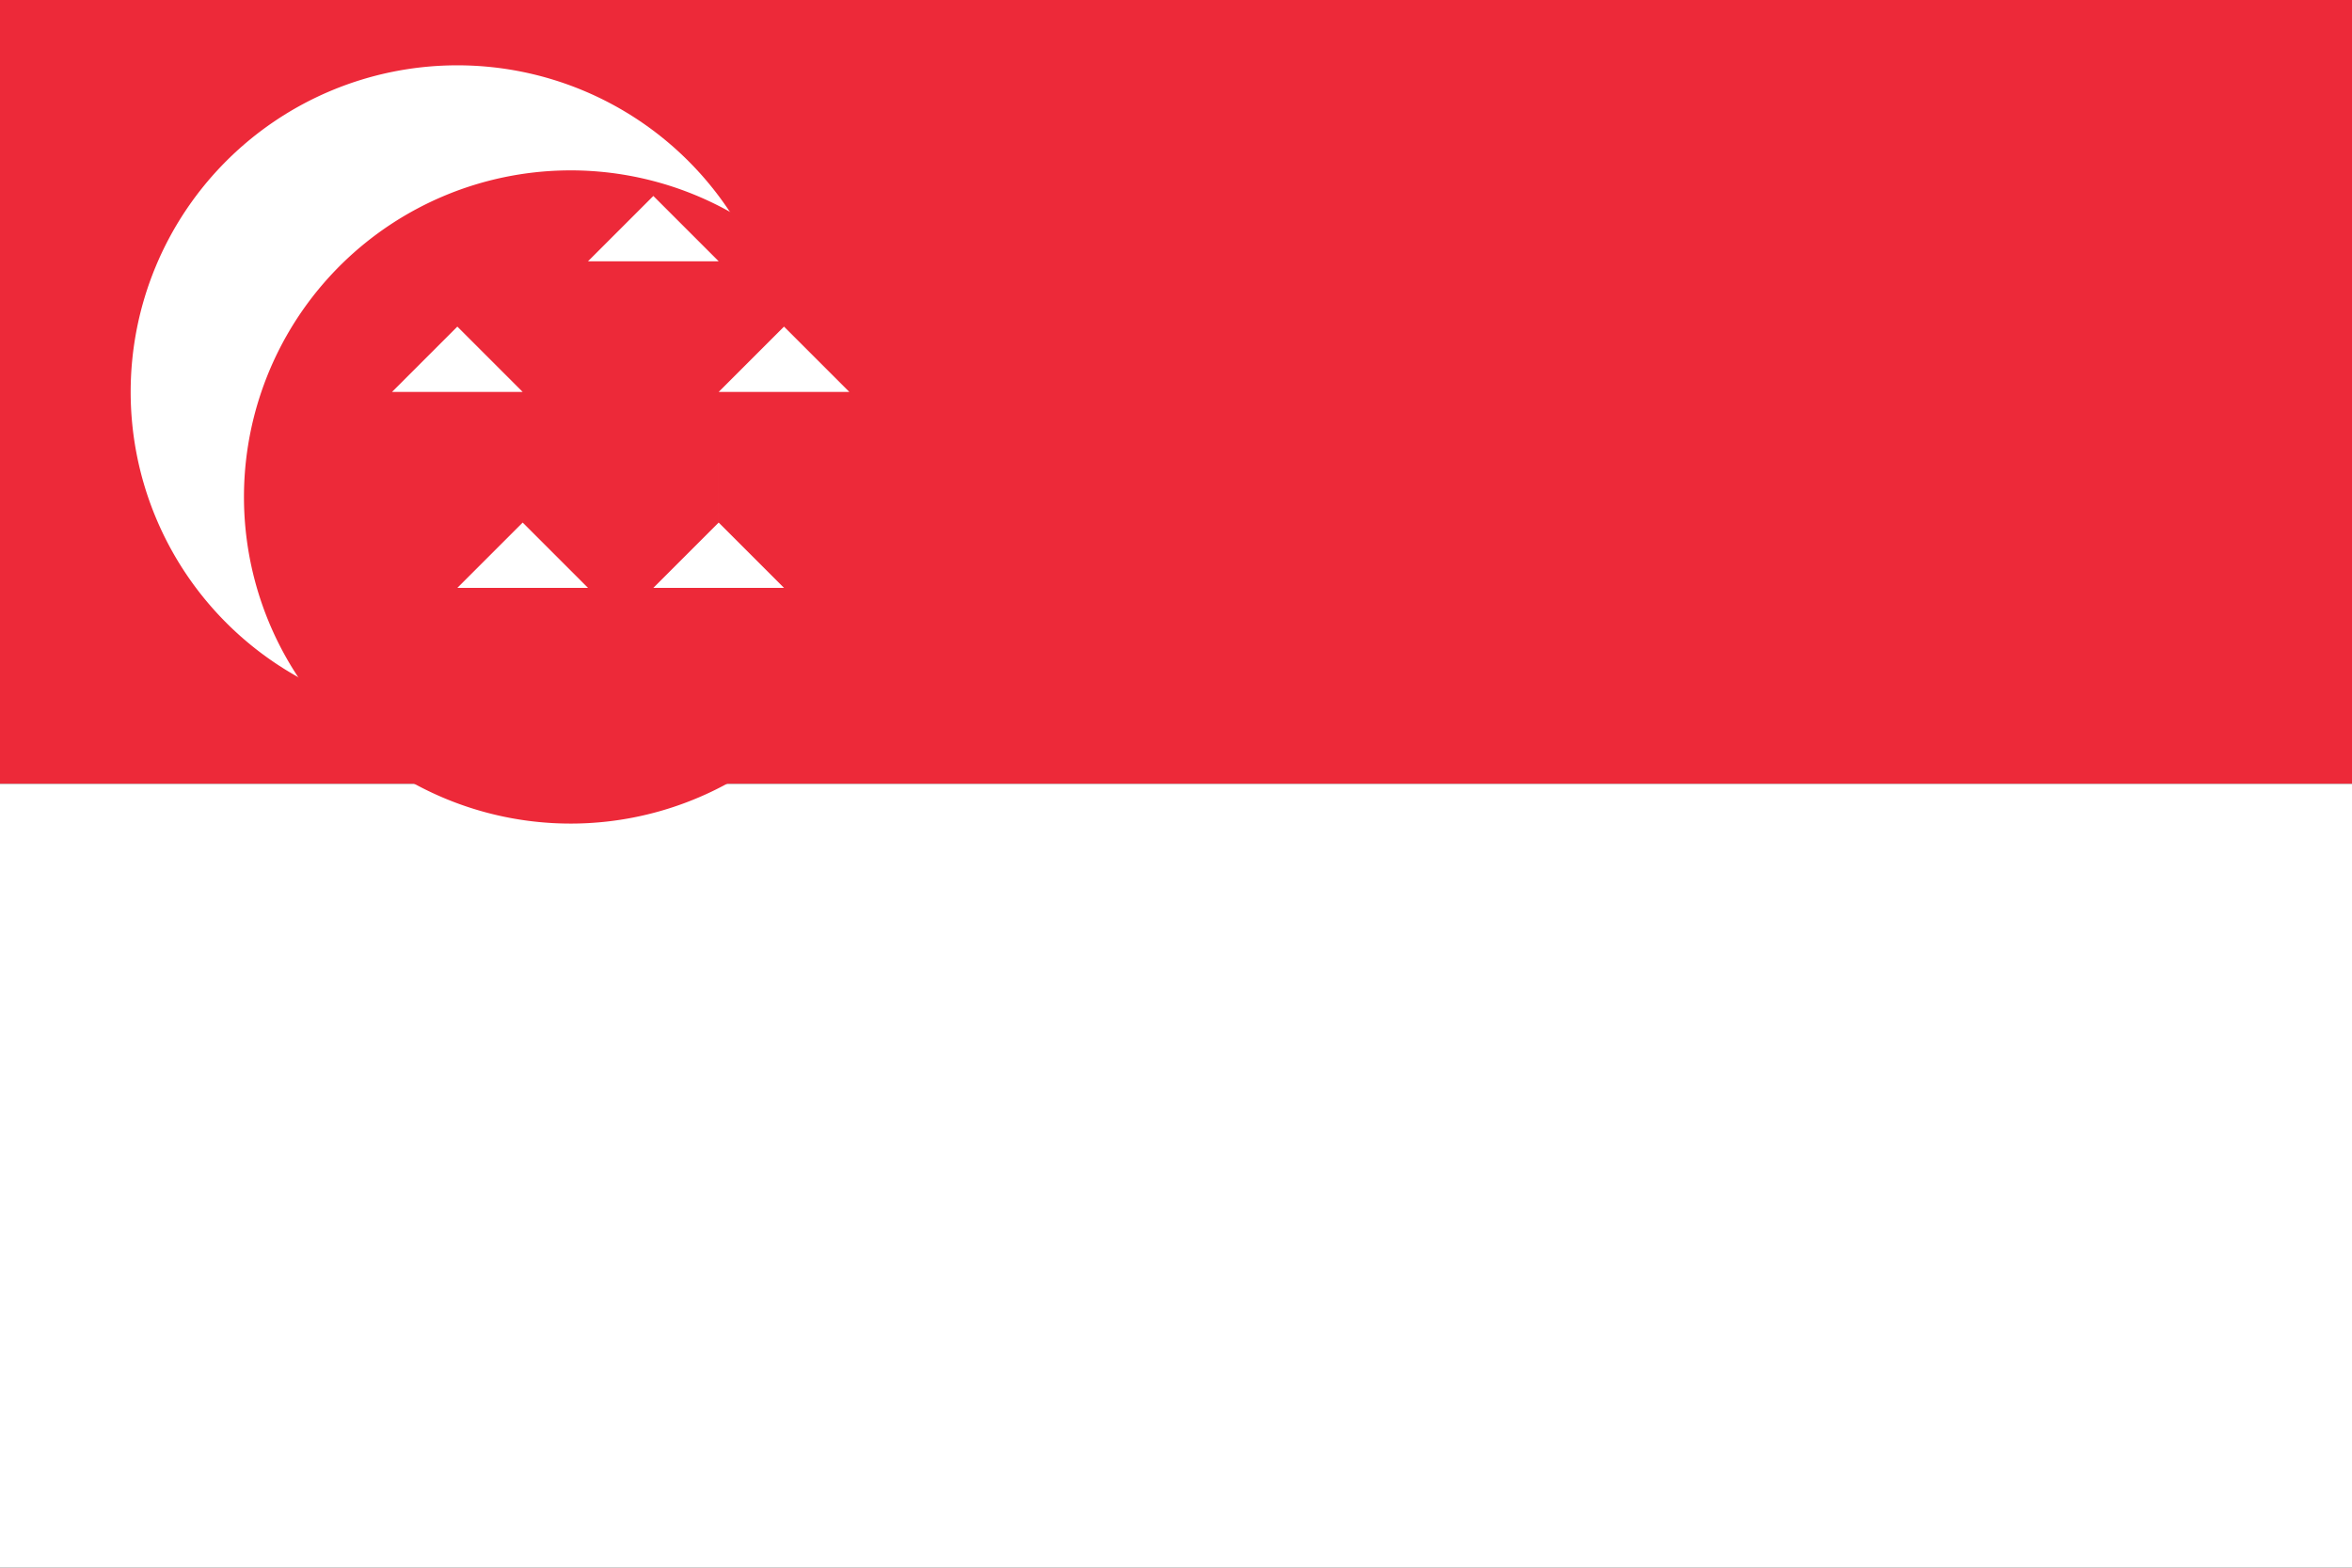 <svg width="36" height="24" viewBox="0 0 36 24" xmlns="http://www.w3.org/2000/svg"><rect x="0" y="0" width="36" height="24" fill="#333333" stroke="none"/><g fill-rule="nonzero" fill="none"><path fill="#ED2939" d="M36 12V0H0v12h24z"/><path fill="#FFF" d="M24 24h12V12H0v12zM12 6A5 5 0 1 1 2 6a5 5 0 0 1 10 0Z"/><path d="M13 5a5 5 0 1 1-9 1 5 5 0 0 1 9-1Z" fill="#ED2939"/><path fill="#FFF" d="M8 6H6l1-1H6h1V4v1h1-1zM13 6h-2l1-1h-1 1V4v1h1-1zM11 4H9l1-1H9h1V2v1h1-1zM9 9H7l1-1H7h1V7v1h1-1zM12 9h-2l1-1h-1 1V7v1h1-1z"/></g></svg>
